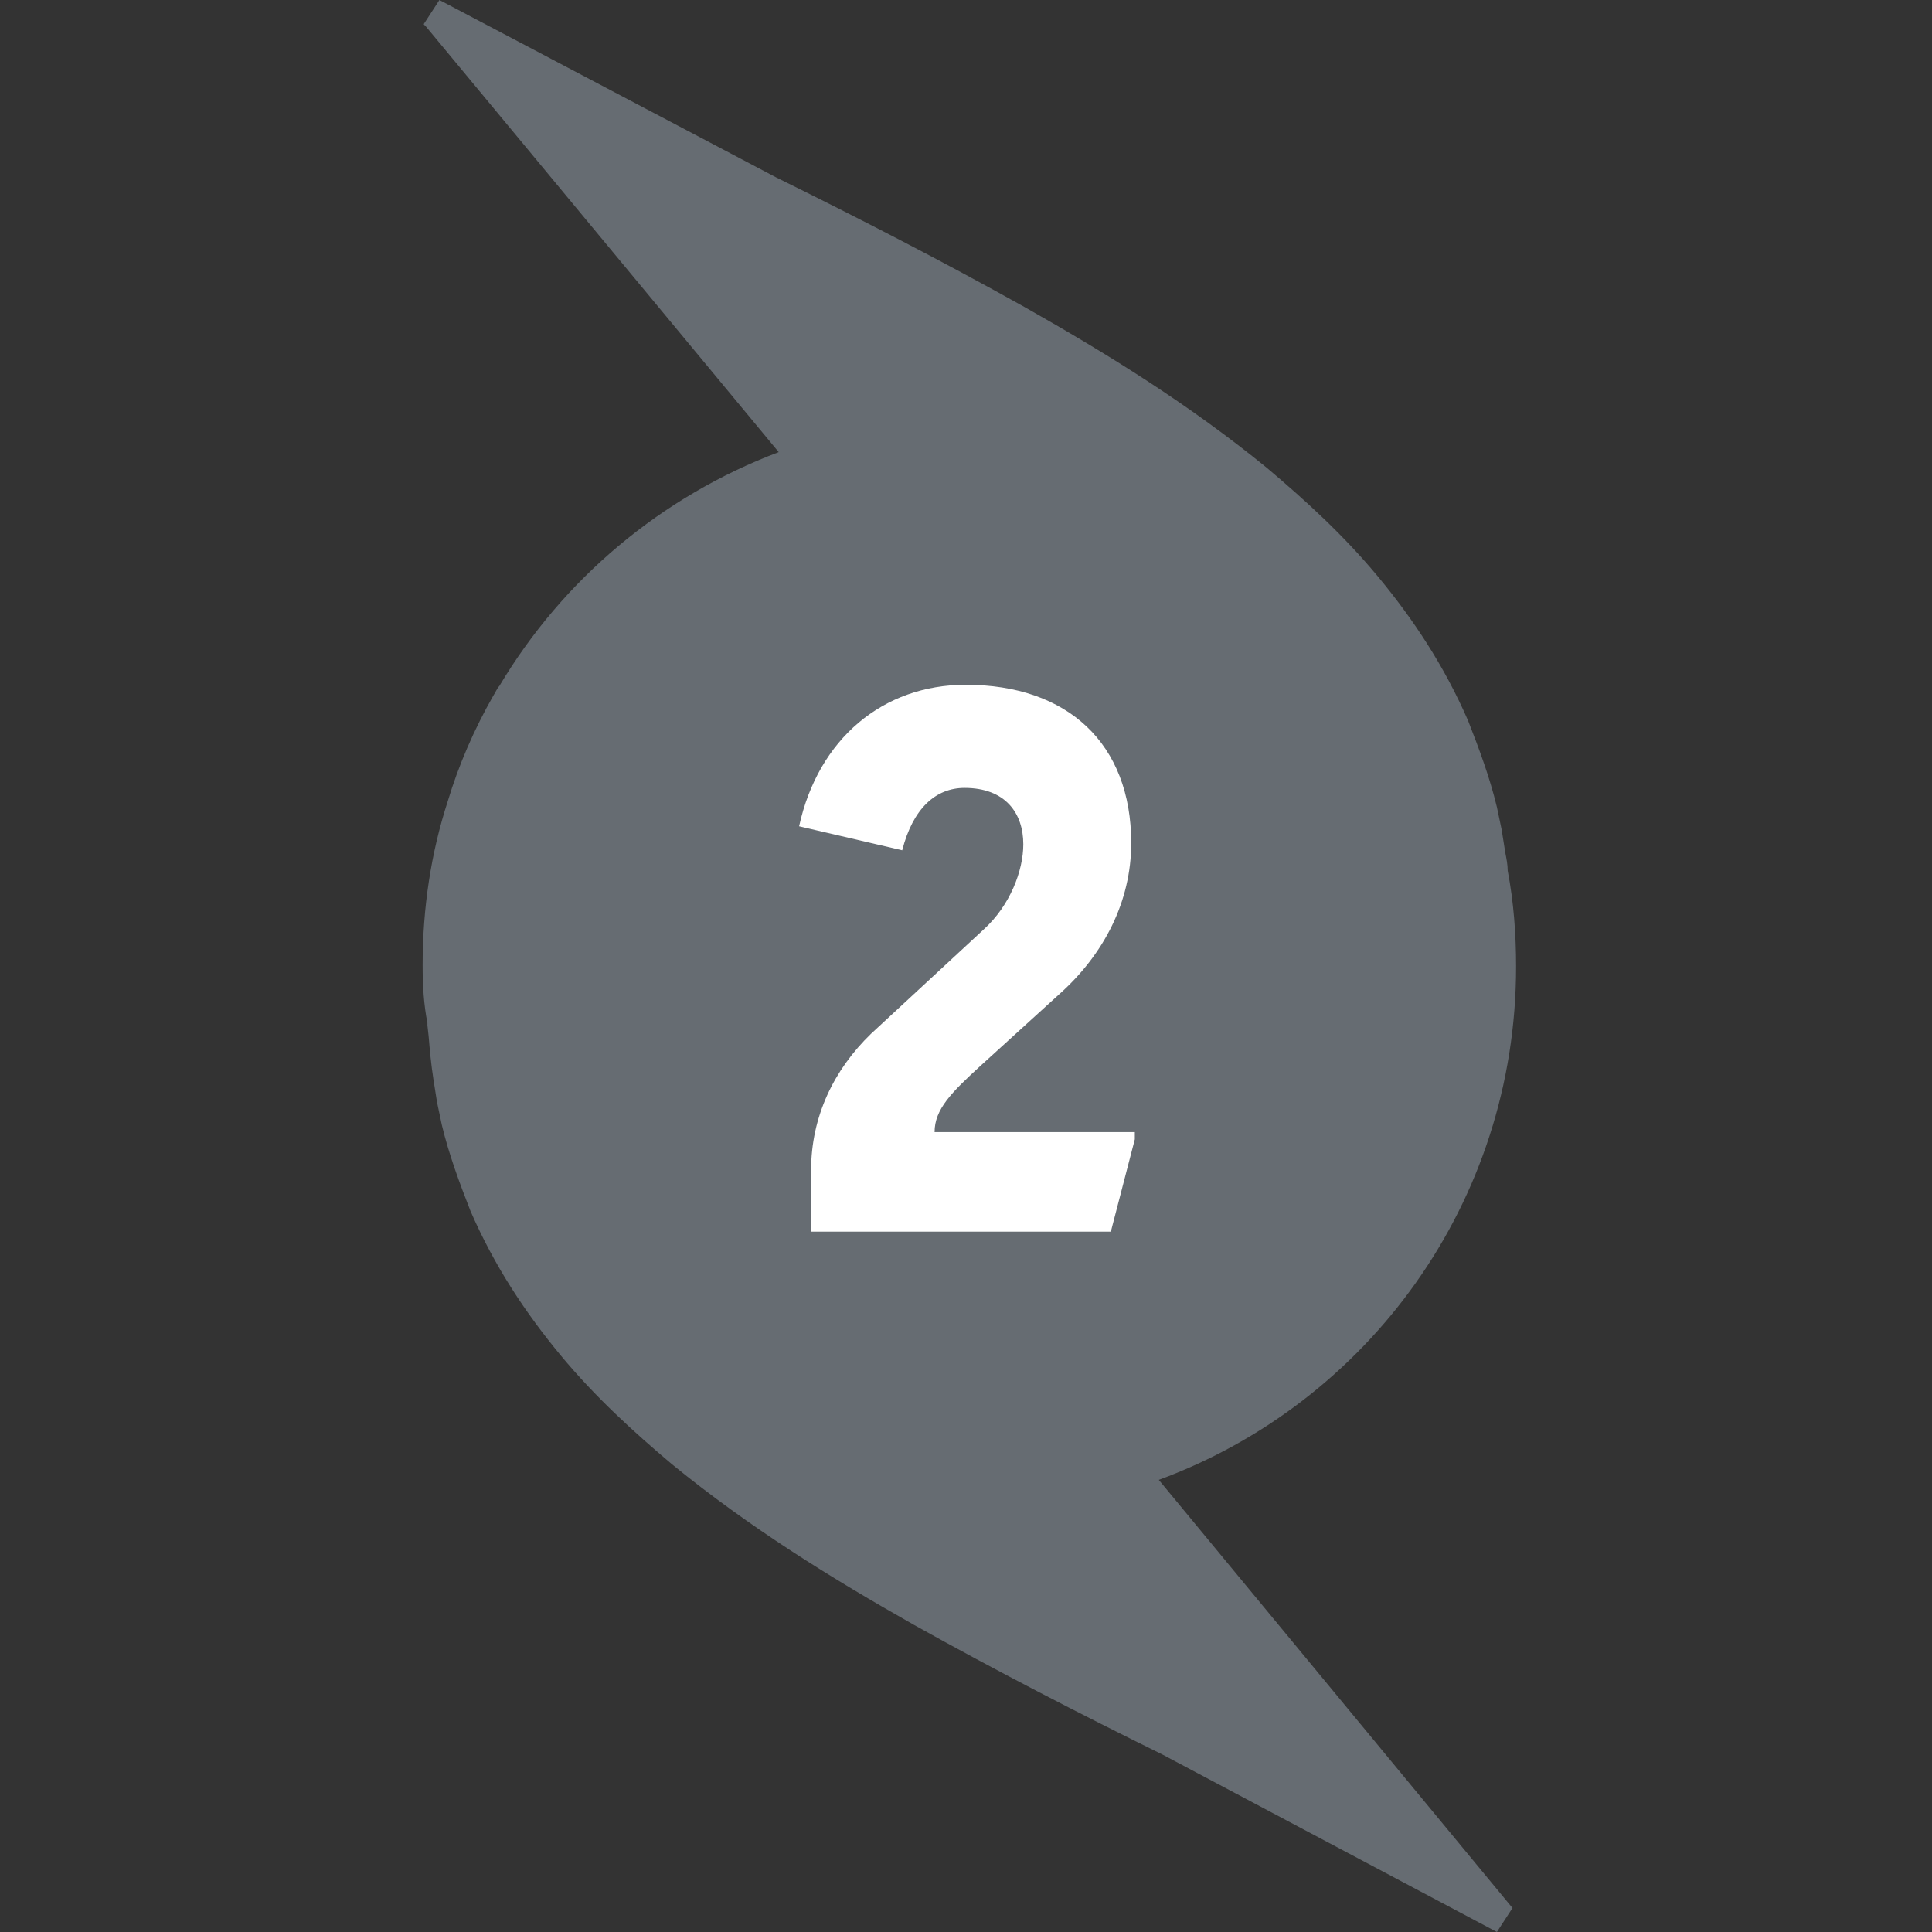 <svg xmlns="http://www.w3.org/2000/svg" width="288" height="288" viewBox="0 0 288 288">
    <rect x="0" y="0" width="288" height="288" fill="#333333" stroke="none"/>
    <g fill="none" fill-rule="evenodd">
        <g fill-rule="nonzero">
            <g>
                <path fill="#666C72" d="M.715 152.492v.357l.179 1.61c.178 2.144.357 4.11.715 6.435l.536 3.397.715 3.396c1.072 4.47 2.68 8.76 4.29 12.872 3.574 8.223 8.22 15.195 13.404 21.452 5.183 6.257 10.902 11.442 16.621 16.268 11.618 9.475 23.771 16.984 36.104 23.956 12.153 6.793 24.664 13.229 36.996 19.307L160.14 288l2.324-3.575h-.179.179l-52.725-63.822C140.838 209.162 163 179.307 163 144.09c0-4.826-.357-9.653-1.251-14.301 0-.894-.179-1.788-.358-2.682l-.536-3.397-.715-3.396c-1.072-4.47-2.68-8.76-4.29-12.872-3.574-8.223-8.22-15.195-13.404-21.452-5.183-6.257-10.902-11.442-16.621-16.268-11.618-9.475-23.771-16.984-36.104-23.956-12.153-6.793-24.664-13.229-36.996-19.307L2.502 0 .18 3.575c0 .18.178.18.357.358L.18 3.575l52.903 63.822c-17.515 6.614-32.17 18.95-41.643 34.86-.358.358-.537.894-.894 1.43-2.86 5.006-5.183 10.369-6.792 15.732C1.251 127.106 0 135.329 0 143.911c0 3.039.179 5.9.715 8.58z" transform="translate(63)"/>
                <path fill="#FFF" d="M57.908 174.48c0-8.044 3.396-15.016 8.936-20.38l16.8-15.553c3.933-3.575 5.899-8.76 5.899-12.692 0-4.648-2.681-8.402-8.758-8.402-4.29 0-7.685 3.039-9.294 9.296l-15.37-3.576c2.86-13.05 12.51-21.095 24.843-21.095 15.192 0 24.664 8.76 24.664 23.598 0 8.76-4.11 16.626-10.723 22.525l-11.796 10.726c-4.29 3.933-6.792 6.436-6.792 9.833h29.847v1.072l-3.574 13.766H57.908v-9.118z" transform="translate(63)"/>
            </g>
        </g>
    </g>
</svg>

